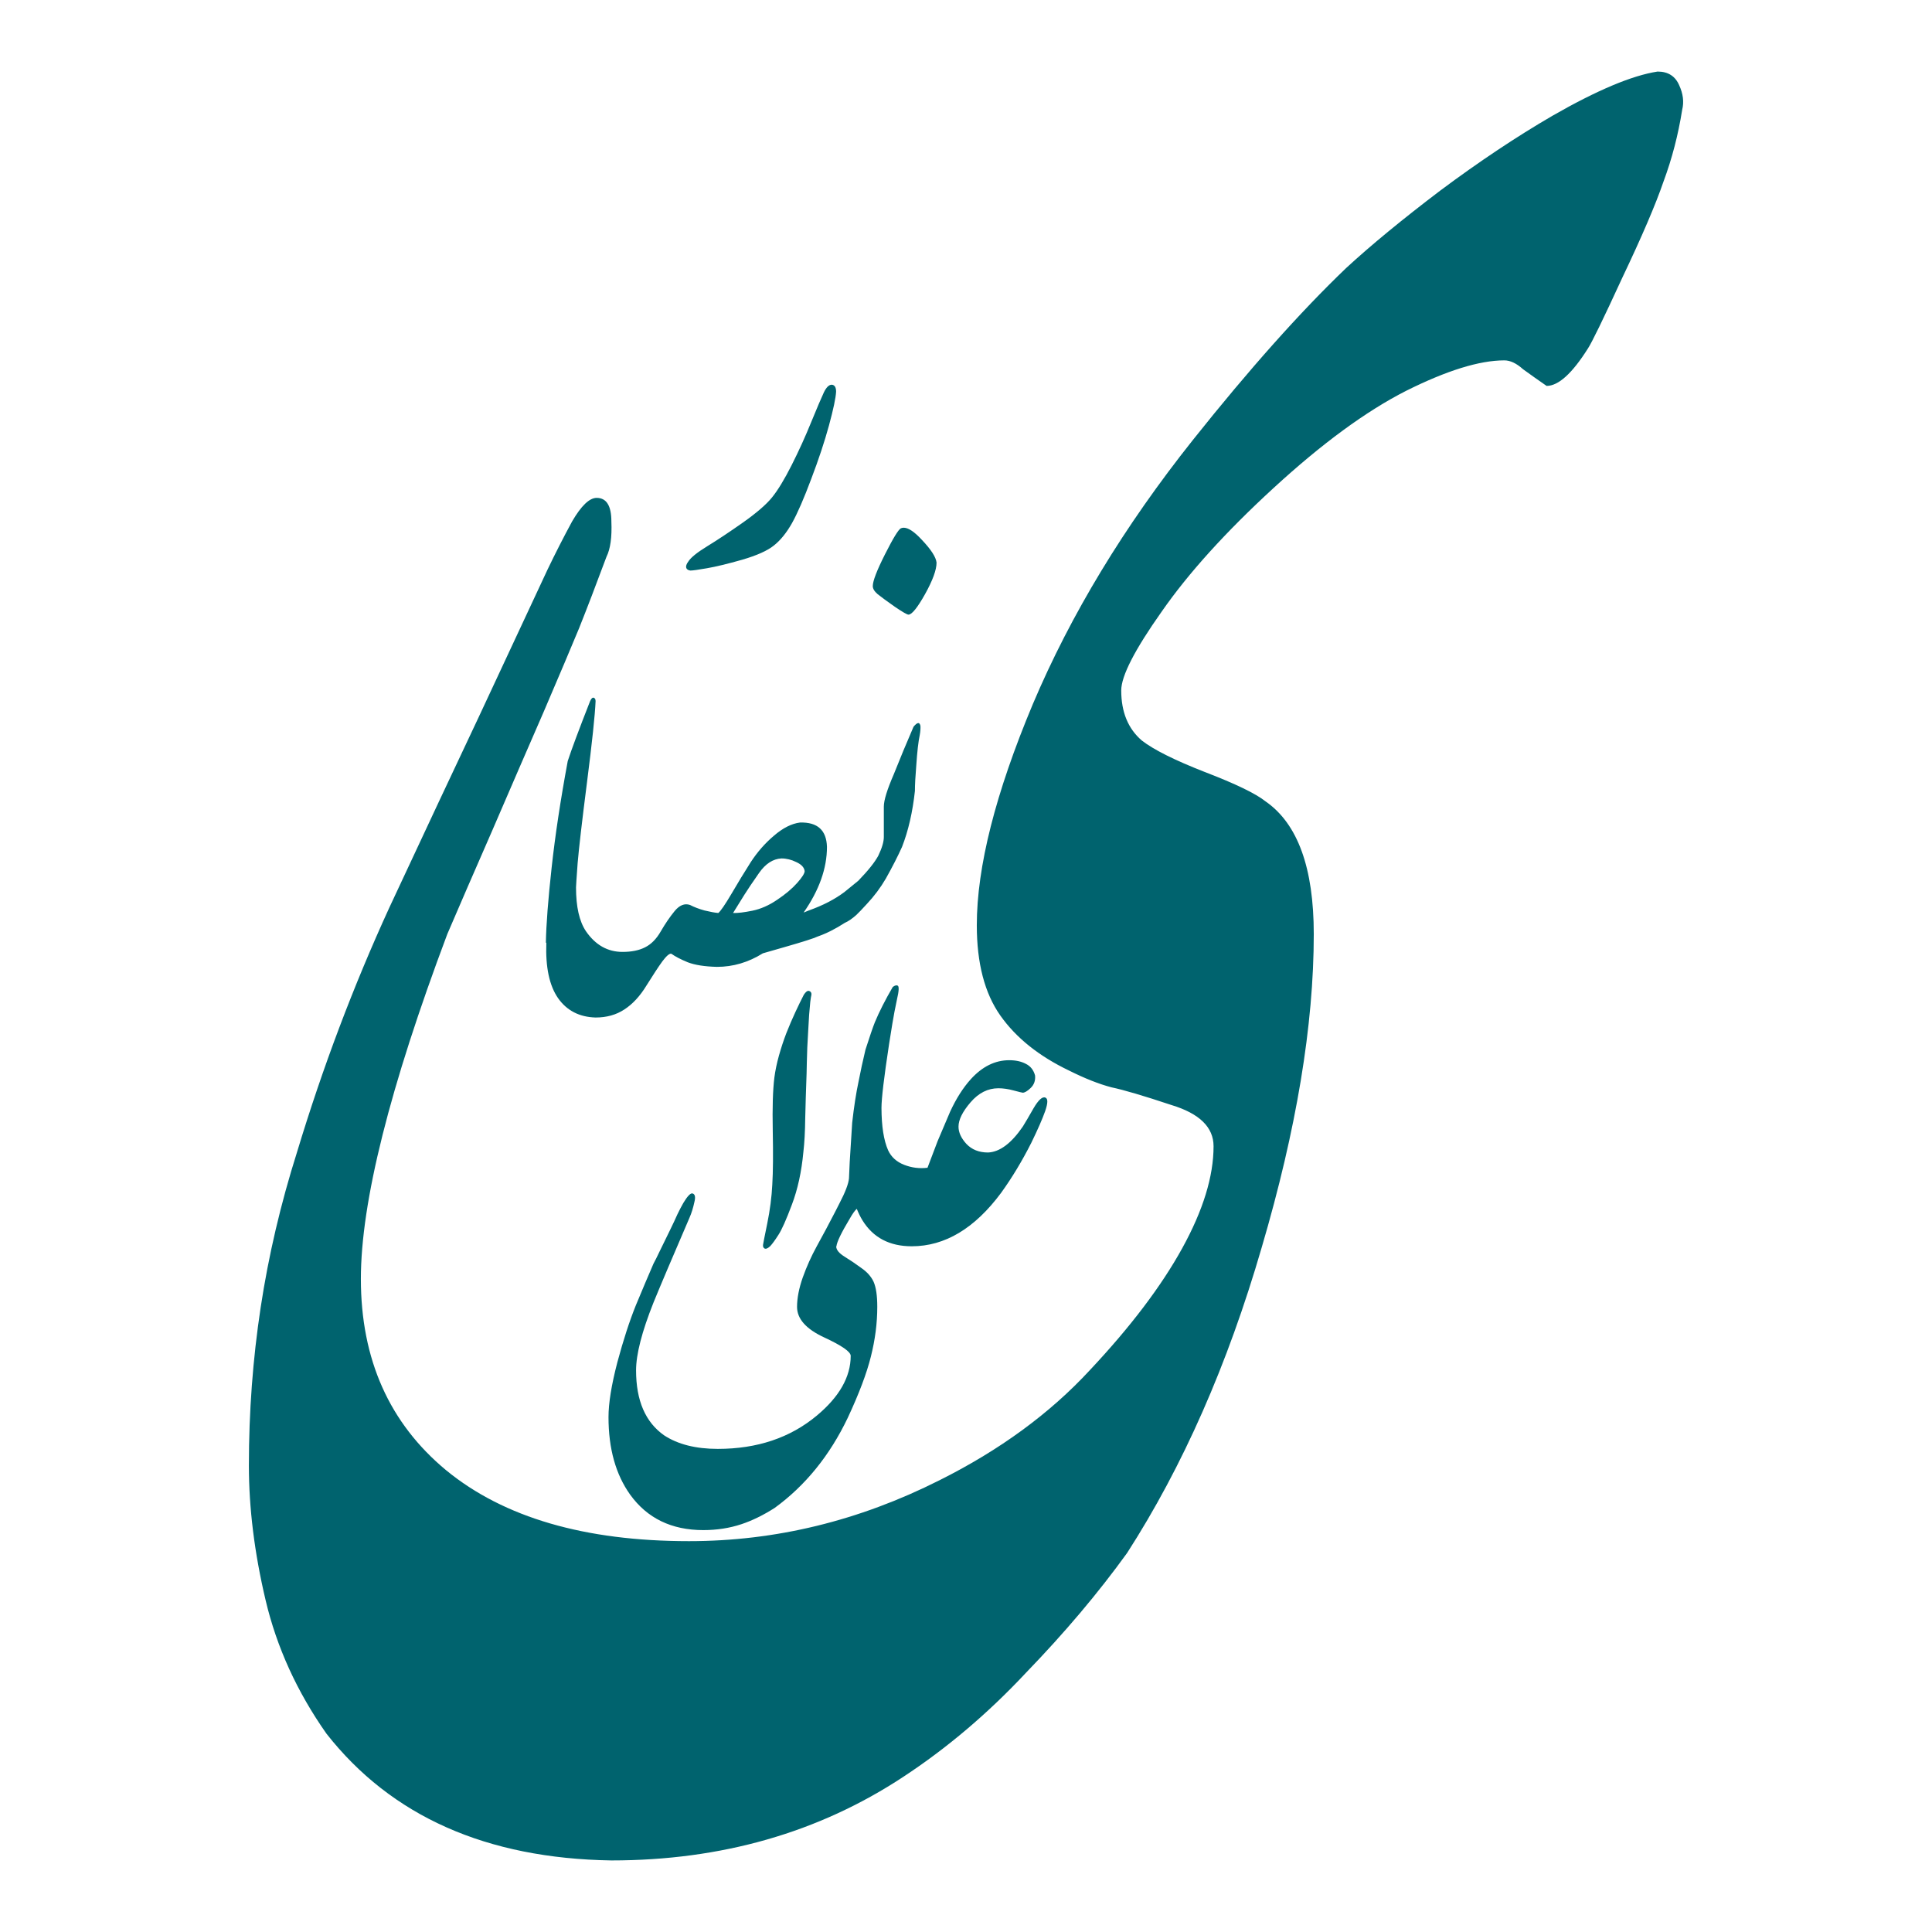 <?xml version="1.0" encoding="UTF-8" standalone="no"?>
<!-- Created with Inkscape (http://www.inkscape.org/) -->

<svg
   width="1080"
   height="1080"
   viewBox="0 0 285.75 285.75"
   version="1.1"
   id="svg5"
   inkscape:version="1.1.2 (b8e25be833, 2022-02-05)"
   sodipodi:docname="logo.svg"
   inkscape:export-filename="G:\A-A\img\2D\SVG\AliAnsari\logo.png"
   inkscape:export-xdpi="96"
   inkscape:export-ydpi="96"
   xmlns:inkscape="http://www.inkscape.org/namespaces/inkscape"
   xmlns:sodipodi="http://sodipodi.sourceforge.net/DTD/sodipodi-0.dtd"
   xmlns="http://www.w3.org/2000/svg"
   xmlns:svg="http://www.w3.org/2000/svg">
  <sodipodi:namedview
     id="namedview7"
     pagecolor="#ffffff"
     bordercolor="#666666"
     borderopacity="1.0"
     inkscape:pageshadow="2"
     inkscape:pageopacity="0.0"
     inkscape:pagecheckerboard="true"
     inkscape:document-units="px"
     showgrid="false"
     units="px"
     scale-x="1"
     showguides="false"
     inkscape:zoom="0.5"
     inkscape:cx="595"
     inkscape:cy="579"
     inkscape:window-width="1920"
     inkscape:window-height="1001"
     inkscape:window-x="-9"
     inkscape:window-y="-9"
     inkscape:window-maximized="1"
     inkscape:current-layer="layer1" />
  <defs
     id="defs2">
    <rect
       x="-189.974"
       y="805.262"
       width="263.695"
       height="163.037"
       id="rect29610" />
  </defs>
  <g
     inkscape:label="Layer 1"
     inkscape:groupmode="layer"
     id="layer1">
    <path
       id="path39682"
       style="font-size:10.583px;line-height:1.75;font-family:IranNastaliq;-inkscape-font-specification:IranNastaliq;letter-spacing:0px;stroke-width:5.455"
       d="m 158.417,-1374.283 c -0.423,0.041 -0.905,0.249 -1.439,0.649 -3.267,5.611 -5.86,10.725 -7.777,15.341 -0.851,2.131 -2.202,6.073 -4.048,11.826 -1.136,4.759 -2.131,9.34 -2.983,13.744 -1.066,4.972 -1.989,10.938 -2.77,17.898 l -1.066,16.94 -0.32,7.138 c -0.212,2.344 -1.598,5.966 -4.155,10.867 -0.355,0.781 -2.273,4.475 -5.753,11.08 l -4.048,7.458 c -2.344,4.261 -4.368,8.772 -6.073,13.53 -1.633,4.688 -2.45,8.914 -2.45,12.678 0,5.185 3.906,9.588 11.719,13.211 7.671,3.551 11.506,6.215 11.506,7.99 0,9.091 -4.901,17.721 -14.702,25.889 -11.506,9.588 -25.782,14.383 -42.829,14.383 -9.517,0 -17.259,-1.952 -23.225,-5.86 -8.097,-5.682 -12.145,-15.057 -12.145,-28.126 0,-6.96 2.521,-16.762 7.564,-29.405 2.841,-6.96 8.026,-19.177 15.555,-36.649 0.854,-1.917 1.563,-4.191 2.131,-6.819 0.569,-2.273 0.249,-3.516 -0.959,-3.729 -0.851,-0.062 -2.131,1.313 -3.835,4.155 -0.851,1.493 -1.705,3.125 -2.557,4.901 -0.781,1.775 -1.812,3.977 -3.09,6.605 -1.847,3.836 -3.374,6.961 -4.581,9.375 -1.136,2.415 -2.025,4.19 -2.663,5.327 -2.131,4.901 -4.688,10.938 -7.671,18.111 -2.77,6.89 -5.434,15.093 -7.99,24.61 -2.557,9.802 -3.835,17.721 -3.835,23.758 0,13.637 3.125,24.823 9.375,33.56 7.387,10.228 17.934,15.342 31.642,15.342 5.895,0 11.4,-0.852 16.514,-2.557 4.688,-1.563 9.482,-3.906 14.383,-7.032 13.282,-9.659 23.829,-22.657 31.642,-38.993 4.901,-10.512 8.239,-19.355 10.015,-26.528 1.847,-7.316 2.77,-14.489 2.77,-21.521 0,-4.83 -0.532,-8.452 -1.598,-10.867 -1.066,-2.273 -2.841,-4.261 -5.327,-5.966 -2.415,-1.775 -4.83,-3.409 -7.245,-4.901 -2.376,-1.468 -3.573,-2.933 -3.612,-4.4 0.041,-0.021 0.062,-0.041 0.103,-0.082 0.212,-1.917 2.131,-5.895 5.753,-11.932 1.247,-2.194 2.266,-3.618 3.058,-4.272 0.707,1.792 1.532,3.463 2.482,5.018 4.617,7.458 11.719,11.187 21.308,11.187 14.347,0 27.238,-7.706 38.673,-23.119 4.759,-6.605 9.127,-13.85 13.104,-21.734 2.77,-5.682 4.759,-10.228 5.966,-13.637 1.208,-3.48 1.243,-5.434 0.103,-5.86 -1.278,-0.569 -2.983,0.959 -5.114,4.581 -2.06,3.622 -3.622,6.286 -4.688,7.99 -4.972,7.245 -9.979,10.973 -15.022,11.187 -3.906,0 -7.032,-1.243 -9.376,-3.729 -2.273,-2.486 -3.409,-4.972 -3.409,-7.458 0,-2.983 1.74,-6.499 5.22,-10.547 3.48,-4.048 7.493,-6.073 12.039,-6.073 2.06,0 4.261,0.32 6.605,0.959 2.415,0.639 3.729,0.959 3.942,0.959 0.851,0 1.989,-0.674 3.409,-2.025 1.491,-1.421 2.131,-3.232 1.917,-5.434 -0.639,-2.343 -1.952,-4.012 -3.942,-5.007 -1.989,-1.066 -4.403,-1.598 -7.245,-1.598 -6.108,0 -11.648,2.735 -16.62,8.204 -3.338,3.693 -6.321,8.381 -8.949,14.063 -3.409,8.097 -5.221,12.359 -5.433,12.785 -1.42,3.693 -2.877,7.529 -4.368,11.506 -3.48,0.427 -6.854,-2e-4 -10.121,-1.278 -3.267,-1.278 -5.576,-3.374 -6.925,-6.286 -1.893,-4.275 -2.851,-10.385 -2.876,-18.325 0,-4.048 1.101,-13.282 3.303,-27.7 0.355,-2.344 0.816,-5.21 1.385,-8.619 0.569,-3.48 1.243,-7.042 2.025,-10.665 0.851,-3.623 0.959,-5.601 0.32,-5.955 -0.212,-0.103 -0.439,-0.144 -0.693,-0.124 z" />
    <path
       d="m 119.67,-1336.271 q -0.399,10.862 -0.598,19.532 -0.1,8.57 -0.797,14.549 -1.196,12.855 -4.983,22.82 -3.687,9.866 -5.88,13.154 -2.093,3.288 -3.488,4.783 -1.594,1.495 -2.491,0.997 -0.797,-0.498 -0.598,-1.694 0,-0.299 1.794,-9.068 1.794,-8.769 2.192,-16.941 0.498,-8.271 0.199,-23.219 -0.299,-15.047 0.698,-23.02 0.598,-4.584 1.993,-9.567 1.395,-4.983 3.189,-9.666 1.893,-4.783 3.886,-9.068 1.993,-4.285 3.687,-7.574 1.395,-2.093 2.392,-1.595 0.997,0.399 0.897,1.595 -0.199,0.698 -0.498,3.089 -0.199,2.292 -0.498,5.58 -0.199,3.189 -0.399,6.876 -0.199,3.687 -0.399,7.275 -0.1,3.488 -0.199,6.477 -0.1,2.99 -0.1,4.684 z"
       style="font-size:117.046px;line-height:1.25;font-family:IranNastaliq;-inkscape-font-specification:IranNastaliq;stroke-width:5.102"
       id="path39684" />
    <path
       id="path39686"
       style="font-size:117.046px;line-height:1.25;font-family:IranNastaliq;-inkscape-font-specification:IranNastaliq;stroke-width:5.102"
       d="m 161.771,-1572.392 c -0.462,-0.01 -0.892,0.075 -1.291,0.25 -1.063,0.531 -3.355,4.285 -6.876,11.261 -3.521,6.976 -5.281,11.56 -5.281,13.752 0,1.129 0.698,2.292 2.093,3.488 1.661,1.329 4.152,3.156 7.474,5.481 3.322,2.259 5.282,3.388 5.88,3.388 1.462,0 3.853,-2.956 7.175,-8.869 3.322,-5.979 4.982,-10.53 4.982,-13.652 -0.266,-2.392 -2.392,-5.68 -6.378,-9.866 -3.185,-3.455 -5.777,-5.199 -7.777,-5.233 z m -134.426,73.552 c -0.465,-0.022 -0.93,0.491 -1.395,1.537 -4.85,12.357 -8.072,20.993 -9.666,25.91 -3.122,16.808 -5.447,32.188 -6.975,46.139 -1.528,13.885 -2.358,24.714 -2.491,32.487 0.067,0.01 0.132,0.017 0.198,0.026 -0.395,10.55 1.299,18.547 5.083,23.99 3.787,5.381 9.201,8.171 16.243,8.371 4.783,0 8.936,-1.163 12.457,-3.488 3.587,-2.325 6.776,-5.78 9.566,-10.364 2.857,-4.584 5.149,-8.072 6.876,-10.464 1.794,-2.392 3.089,-3.488 3.887,-3.288 1.661,1.196 4.019,2.425 7.075,3.687 3.122,1.196 7.341,1.861 12.656,1.994 7.003,0 13.627,-1.956 19.873,-5.862 l 9.424,-2.709 c 7.906,-2.259 12.689,-3.787 14.35,-4.584 3.787,-1.329 7.673,-3.288 11.659,-5.879 1.528,-0.664 3.189,-1.794 4.982,-3.388 1.063,-0.997 2.591,-2.591 4.584,-4.783 3.189,-3.388 5.946,-7.076 8.272,-11.062 2.857,-5.115 5.182,-9.666 6.975,-13.652 2.724,-6.976 4.584,-15.048 5.581,-24.216 0,-2.657 0.2,-6.378 0.598,-11.161 0.399,-5.913 0.897,-10.264 1.495,-13.054 0.266,-1.462 0.366,-2.79 0.299,-3.986 -0.199,-0.797 -0.499,-1.196 -0.897,-1.196 -0.531,0 -1.229,0.532 -2.092,1.595 -2.99,6.909 -5.847,13.785 -8.571,20.628 -2.857,6.577 -4.285,11.227 -4.285,13.951 v 13.154 c 0,2.059 -0.797,4.75 -2.391,8.072 -1.528,2.857 -4.418,6.477 -8.67,10.862 l -5.88,4.784 c -4.185,3.189 -9.367,5.879 -15.546,8.072 -0.751,0.298 -1.492,0.598 -2.231,0.899 6.734,-9.667 10.103,-19.135 10.103,-28.404 -0.199,-7.241 -4.086,-10.762 -11.659,-10.563 -3.654,0.465 -7.407,2.358 -11.26,5.68 -3.853,3.255 -7.209,7.075 -10.065,11.46 -2.79,4.385 -5.581,8.969 -8.371,13.752 -2.79,4.717 -4.683,7.474 -5.68,8.271 -1.528,-0.133 -3.521,-0.498 -5.98,-1.096 -2.392,-0.664 -4.484,-1.462 -6.278,-2.392 -2.325,-0.797 -4.551,0.1 -6.677,2.691 -2.059,2.525 -4.052,5.447 -5.979,8.769 -1.86,3.255 -4.119,5.547 -6.777,6.876 -2.591,1.329 -5.846,1.993 -9.766,1.993 -6.444,0 -11.726,-2.99 -15.845,-8.969 -2.857,-4.252 -4.285,-10.563 -4.285,-18.934 0,-0.598 0.232,-4.086 0.697,-10.464 0.531,-6.378 1.893,-18.137 4.086,-35.277 2.192,-17.14 3.422,-28.766 3.687,-34.878 0,-0.797 -0.266,-1.296 -0.797,-1.495 -0.066,-0.025 -0.133,-0.039 -0.199,-0.042 z m 81.416,69.599 c 2.192,0 4.351,0.532 6.477,1.595 2.192,0.997 3.388,2.292 3.588,3.887 0,0.997 -1.096,2.723 -3.288,5.181 -2.192,2.458 -5.082,4.883 -8.67,7.275 -3.521,2.392 -7.075,3.953 -10.663,4.683 -3.587,0.731 -6.378,1.063 -8.371,0.997 1.794,-2.923 3.422,-5.547 4.883,-7.873 1.462,-2.325 3.588,-5.48 6.378,-9.466 2.79,-3.986 6.012,-6.079 9.666,-6.279 z" />
    <path
       d="m 132.436,-1631.286 q -0.199,3.986 -3.089,14.649 -2.89,10.563 -7.673,23.119 -4.684,12.556 -8.271,19.034 -3.587,6.378 -7.873,9.766 -4.185,3.388 -13.752,6.178 -9.467,2.691 -15.247,3.687 -5.68,0.997 -7.175,0.997 -1.495,-0.199 -1.794,-1.196 -0.299,-1.096 0.897,-2.691 1.594,-2.591 8.271,-6.677 6.677,-4.086 15.446,-10.264 8.869,-6.278 12.556,-10.862 3.787,-4.684 8.47,-13.951 4.684,-9.268 8.47,-18.635 3.886,-9.467 5.481,-12.855 1.694,-3.488 3.587,-3.288 1.694,0.299 1.694,2.99 z"
       style="font-size:117.046px;line-height:1.25;font-family:IranNastaliq;-inkscape-font-specification:IranNastaliq;stroke-width:5.102"
       id="path39688" />
    <path
       d="m 498.651,-1753.259 q -2.551,16.158 -8.079,31.041 -5.103,14.883 -17.859,41.671 -12.331,26.789 -14.883,30.616 -10.205,16.158 -17.859,16.158 -5.528,-3.827 -10.205,-7.229 -4.252,-3.827 -8.079,-3.827 -16.158,0 -42.522,13.182 -25.938,13.182 -57.404,42.096 -31.041,28.49 -48.475,53.577 -17.434,24.663 -17.434,34.017 0,14.032 8.93,21.686 7.654,5.953 27.214,13.607 19.985,7.654 26.363,12.757 20.836,14.457 20.836,57.404 0,59.105 -22.536,135.644 -22.111,76.114 -58.255,132.243 -18.709,25.938 -43.797,51.877 -24.663,26.363 -53.152,45.073 -54.853,36.143 -126.289,36.143 -81.216,-1.276 -123.313,-54.853 -19.135,-27.214 -26.363,-57.83 -7.229,-30.616 -7.229,-58.255 0,-34.868 5.103,-68.46 5.103,-33.592 15.733,-67.184 16.583,-54.853 39.97,-105.879 23.812,-51.026 38.695,-82.492 l 29.765,-63.782 q 5.103,-10.63 10.63,-20.836 5.953,-10.205 10.63,-10.205 6.378,0 6.378,10.205 0.425,10.205 -2.126,15.308 -6.803,18.284 -11.906,31.041 -5.103,12.331 -15.308,36.144 -10.205,23.387 -22.111,51.026 -11.906,27.214 -19.56,45.073 -37.419,99.501 -37.419,149.251 0,52.302 36.994,82.917 37.419,30.616 105.029,30.616 56.129,0 108.43,-26.363 39.12,-19.56 65.058,-47.624 26.363,-28.064 39.97,-52.727 13.607,-24.663 13.607,-44.223 0,-12.331 -18.284,-17.859 -17.859,-5.953 -25.938,-7.654 -8.079,-2.126 -18.284,-7.229 -19.56,-9.355 -29.765,-23.812 -10.205,-14.457 -10.205,-39.12 0,-37.844 24.237,-95.674 24.663,-58.255 69.31,-114.383 36.569,-45.923 66.334,-74.413 16.158,-14.883 40.821,-33.592 25.088,-18.71 48.475,-32.316 28.915,-16.584 45.498,-19.135 6.803,0 9.355,5.953 2.551,5.528 1.276,10.63 z"
       style="font-size:117.046px;line-height:1.25;font-family:IranNastaliq;-inkscape-font-specification:IranNastaliq;stroke-width:21.771"
       id="path39690" />
    <path
       sodipodi:type="star"
       style="fill:#ff0000;fill-rule:nonzero;stroke-width:4.9;stroke-linecap:round;stroke-linejoin:bevel;paint-order:markers stroke fill;stop-color:#000000"
       id="path39715"
       inkscape:flatsided="false"
       sodipodi:sides="18"
       sodipodi:cx="-94.514275"
       sodipodi:cy="247.6274"
       sodipodi:r1="1047.5525"
       sodipodi:r2="1047.5432"
       sodipodi:arg1="0.52359878"
       sodipodi:arg2="-2.9670561"
       inkscape:rounded="0"
       inkscape:randomized="0"
       d="M 812.693,771.404 -1126.142,65.72 578.839,1050.099 -1001.711,-276.147 263.77,1232.005 -767.859,-554.84 -94.514,1295.18 -452.792,-736.743 -452.798,1232.005 -94.51,-799.916 -767.868,1050.099 263.77,-736.74 -1001.721,771.404 578.836,-554.835 -1126.152,429.533 812.687,-276.141 -1126.152,65.722 937.115,65.727 -1001.721,-276.149 937.114,429.535 -767.868,-554.844 812.683,771.402 -452.798,-736.75 578.831,1050.094 -94.514,-799.925 263.763,1231.997 263.77,-736.75 -94.518,1295.171 578.839,-554.844 -452.799,1231.995 812.693,-276.149 -767.865,1050.09 937.124,65.722 -1001.715,771.396 937.124,429.533 l -2063.267,-0.005 z"
       transform="matrix(0.265,0,0,0.265,939.8,-742.95)"
       inkscape:transform-center-y="-69.291231" />
    <path
       id="path39911"
       style="font-size:10.583px;line-height:1.75;font-family:IranNastaliq;-inkscape-font-specification:IranNastaliq;letter-spacing:0px;stroke-width:1.603"
       d="m -327.655,-905.462 c -3.248,0.5 -7.704,2.374 -13.367,5.622 -4.581,2.665 -9.328,5.83 -14.241,9.494 -4.83,3.664 -8.828,6.954 -11.993,9.869 -5.83,5.58 -12.326,12.867 -19.488,21.861 -8.745,10.993 -15.532,22.195 -20.362,33.604 -4.747,11.326 -7.121,20.696 -7.121,28.108 0,4.83 0.999,8.661 2.998,11.493 1.999,2.832 4.914,5.163 8.745,6.996 1.999,0.999 3.789,1.707 5.372,2.124 1.582,0.333 4.122,1.083 7.62,2.249 3.581,1.083 5.372,2.832 5.372,5.247 0,3.831 -1.333,8.162 -3.998,12.992 -2.665,4.83 -6.579,9.994 -11.743,15.49 -5.08,5.497 -11.451,10.16 -19.113,13.991 -10.244,5.163 -20.862,7.745 -31.855,7.745 -13.242,0 -23.527,-2.998 -30.856,-8.994 -7.246,-5.996 -10.868,-14.116 -10.868,-24.36 0,-9.744 3.664,-24.36 10.993,-43.848 1.499,-3.498 3.415,-7.912 5.746,-13.242 2.332,-5.413 4.497,-10.41 6.496,-14.991 1.999,-4.664 3.498,-8.203 4.497,-10.618 0.999,-2.498 2.165,-5.538 3.498,-9.119 0.5,-0.999 0.708,-2.499 0.625,-4.497 0,-1.999 -0.625,-2.998 -1.874,-2.998 -0.916,0 -1.957,0.999 -3.123,2.998 -1.083,1.999 -2.124,4.039 -3.123,6.121 l -8.745,18.738 c -2.915,6.163 -6.704,14.241 -11.368,24.235 -4.58,9.994 -8.495,20.362 -11.743,31.106 -2.082,6.579 -3.623,13.159 -4.622,19.738 -0.999,6.579 -1.499,13.283 -1.499,20.113 0,5.413 0.708,11.118 2.124,17.114 1.416,5.996 3.997,11.659 7.745,16.989 8.245,10.493 20.321,15.865 36.228,16.115 13.991,0 26.359,-3.539 37.102,-10.618 5.58,-3.664 10.785,-8.078 15.615,-13.242 4.914,-5.08 9.203,-10.16 12.867,-15.241 7.079,-10.993 12.784,-23.944 17.114,-38.851 4.414,-14.991 6.621,-28.274 6.621,-39.85 0,-8.411 -2.041,-14.033 -6.121,-16.865 -1.249,-0.999 -3.831,-2.249 -7.745,-3.748 -3.831,-1.499 -6.496,-2.832 -7.995,-3.998 -1.749,-1.499 -2.623,-3.623 -2.623,-6.371 0,-1.832 1.707,-5.164 5.122,-9.994 3.415,-4.914 8.162,-10.16 14.241,-15.74 6.163,-5.663 11.784,-9.786 16.865,-12.367 5.163,-2.582 9.328,-3.873 12.492,-3.873 0.75,0 1.541,0.375 2.374,1.124 0.916,0.666 1.915,1.374 2.998,2.124 1.499,0 3.248,-1.583 5.247,-4.747 0.5,-0.75 1.957,-3.748 4.372,-8.994 2.498,-5.247 4.247,-9.328 5.247,-12.242 1.083,-2.915 1.874,-5.955 2.374,-9.119 0.25,-0.999 0.125,-2.04 -0.375,-3.123 -0.5,-1.166 -1.416,-1.749 -2.748,-1.749 z m -105.033,39.825 c -0.345,0.006 -0.674,0.329 -0.985,0.969 -0.312,0.664 -0.849,1.922 -1.61,3.777 -0.742,1.835 -1.571,3.66 -2.489,5.475 -0.917,1.815 -1.747,3.181 -2.488,4.099 -0.722,0.898 -1.952,1.961 -3.689,3.191 -1.718,1.21 -3.23,2.215 -4.538,3.015 -1.308,0.8 -2.118,1.454 -2.43,1.962 -0.234,0.312 -0.322,0.576 -0.264,0.79 0.059,0.195 0.234,0.312 0.527,0.351 0.293,0 0.996,-0.098 2.108,-0.293 1.132,-0.195 2.625,-0.556 4.479,-1.083 1.874,-0.546 3.22,-1.152 4.04,-1.815 0.839,-0.664 1.61,-1.62 2.313,-2.869 0.703,-1.269 1.513,-3.133 2.43,-5.592 0.937,-2.459 1.688,-4.723 2.254,-6.792 0.566,-2.088 0.869,-3.523 0.908,-4.304 0,-0.527 -0.166,-0.82 -0.498,-0.878 -0.023,-0.002 -0.046,-0.003 -0.069,-0.003 z m 9.185,18.183 c -0.136,-0.002 -0.262,0.022 -0.379,0.073 -0.312,0.156 -0.986,1.259 -2.02,3.308 -1.034,2.049 -1.552,3.396 -1.552,4.04 0,0.332 0.205,0.673 0.615,1.025 0.488,0.39 1.22,0.927 2.196,1.61 0.976,0.664 1.552,0.995 1.727,0.995 0.429,0 1.132,-0.869 2.108,-2.606 0.976,-1.757 1.464,-3.094 1.464,-4.011 -0.078,-0.703 -0.703,-1.669 -1.874,-2.898 -0.936,-1.015 -1.697,-1.528 -2.285,-1.537 z m -39.492,21.609 c -0.137,-0.006 -0.273,0.144 -0.41,0.452 -1.425,3.63 -2.371,6.168 -2.84,7.612 -0.917,4.938 -1.6,9.456 -2.049,13.555 -0.449,4.079 -0.693,7.261 -0.732,9.544 0.02,0.003 0.039,0.005 0.058,0.008 -0.116,3.099 0.382,5.449 1.493,7.048 1.113,1.581 2.703,2.401 4.772,2.459 1.405,0 2.625,-0.342 3.66,-1.025 1.054,-0.683 1.991,-1.698 2.81,-3.045 0.839,-1.347 1.513,-2.371 2.02,-3.074 0.527,-0.703 0.908,-1.025 1.142,-0.966 0.488,0.351 1.181,0.712 2.079,1.083 0.917,0.351 2.157,0.547 3.718,0.586 2.057,0 4.004,-0.575 5.839,-1.722 l 2.769,-0.796 c 2.323,-0.664 3.728,-1.113 4.216,-1.347 1.113,-0.39 2.254,-0.966 3.425,-1.727 0.449,-0.195 0.937,-0.527 1.464,-0.995 0.312,-0.293 0.761,-0.761 1.347,-1.405 0.937,-0.995 1.747,-2.079 2.43,-3.25 0.839,-1.503 1.522,-2.84 2.049,-4.011 0.8,-2.049 1.347,-4.421 1.639,-7.114 0,-0.781 0.059,-1.874 0.176,-3.279 0.117,-1.737 0.263,-3.015 0.439,-3.835 0.078,-0.429 0.107,-0.82 0.088,-1.171 -0.059,-0.234 -0.146,-0.351 -0.264,-0.351 -0.156,0 -0.361,0.156 -0.615,0.469 -0.878,2.03 -1.718,4.05 -2.518,6.06 -0.839,1.932 -1.259,3.298 -1.259,4.099 v 3.865 c 0,0.605 -0.234,1.395 -0.702,2.371 -0.449,0.839 -1.298,1.903 -2.547,3.191 l -1.727,1.406 c -1.23,0.937 -2.752,1.727 -4.567,2.371 -0.221,0.087 -0.439,0.176 -0.655,0.264 1.978,-2.84 2.968,-5.622 2.968,-8.345 -0.059,-2.127 -1.2,-3.162 -3.425,-3.103 -1.073,0.137 -2.176,0.693 -3.308,1.669 -1.132,0.956 -2.118,2.079 -2.957,3.367 -0.82,1.288 -1.639,2.635 -2.459,4.04 -0.82,1.386 -1.376,2.196 -1.669,2.43 -0.449,-0.039 -1.035,-0.146 -1.757,-0.322 -0.703,-0.195 -1.317,-0.43 -1.844,-0.703 -0.683,-0.234 -1.337,0.029 -1.961,0.791 -0.605,0.742 -1.191,1.6 -1.757,2.576 -0.546,0.956 -1.21,1.63 -1.991,2.02 -0.761,0.39 -1.718,0.585 -2.869,0.585 -1.893,0 -3.445,-0.878 -4.655,-2.635 -0.839,-1.249 -1.259,-3.103 -1.259,-5.562 0,-0.176 0.068,-1.2 0.205,-3.074 0.156,-1.874 0.556,-5.328 1.2,-10.364 0.644,-5.036 1.005,-8.451 1.083,-10.247 0,-0.234 -0.078,-0.381 -0.234,-0.439 -0.019,-0.007 -0.039,-0.011 -0.058,-0.012 z m 23.919,20.447 c 0.644,0 1.278,0.156 1.903,0.469 0.644,0.293 0.995,0.673 1.054,1.142 0,0.293 -0.322,0.8 -0.966,1.522 -0.644,0.722 -1.493,1.435 -2.547,2.137 -1.034,0.703 -2.079,1.161 -3.133,1.376 -1.054,0.215 -1.874,0.312 -2.459,0.293 0.527,-0.859 1.005,-1.63 1.435,-2.313 0.429,-0.683 1.054,-1.61 1.874,-2.781 0.82,-1.171 1.766,-1.786 2.84,-1.845 z m 14.589,16.145 -6.3e-4,0.002 c -0.124,0.012 -0.266,0.073 -0.423,0.191 -0.96,1.648 -1.721,3.151 -2.285,4.507 -0.25,0.626 -0.647,1.784 -1.189,3.474 -0.334,1.398 -0.626,2.744 -0.876,4.038 -0.313,1.461 -0.585,3.213 -0.814,5.258 l -0.313,4.977 -0.094,2.097 c -0.062,0.689 -0.469,1.753 -1.221,3.192 -0.104,0.23 -0.668,1.315 -1.69,3.255 l -1.189,2.191 c -0.689,1.252 -1.283,2.577 -1.784,3.975 -0.48,1.377 -0.72,2.619 -0.72,3.725 0,1.523 1.148,2.817 3.443,3.881 2.253,1.043 3.38,1.826 3.38,2.347 0,2.671 -1.44,5.206 -4.319,7.606 -3.38,2.817 -7.575,4.225 -12.583,4.225 -2.796,0 -5.07,-0.574 -6.823,-1.721 -2.379,-1.669 -3.568,-4.424 -3.568,-8.263 0,-2.045 0.741,-4.925 2.222,-8.639 0.835,-2.045 2.358,-5.634 4.57,-10.767 0.251,-0.563 0.459,-1.231 0.626,-2.003 0.167,-0.668 0.073,-1.033 -0.282,-1.095 -0.25,-0.018 -0.626,0.386 -1.127,1.221 -0.25,0.439 -0.501,0.918 -0.751,1.44 -0.23,0.521 -0.532,1.168 -0.908,1.941 -0.543,1.127 -0.991,2.045 -1.346,2.754 -0.334,0.709 -0.595,1.231 -0.782,1.565 -0.626,1.44 -1.377,3.213 -2.254,5.321 -0.814,2.024 -1.596,4.434 -2.347,7.23 -0.751,2.88 -1.127,5.206 -1.127,6.98 0,4.006 0.918,7.293 2.754,9.859 2.17,3.005 5.269,4.507 9.296,4.507 1.732,0 3.349,-0.25 4.851,-0.751 1.377,-0.459 2.786,-1.148 4.225,-2.066 3.902,-2.838 7.001,-6.656 9.296,-11.456 1.44,-3.088 2.42,-5.686 2.942,-7.794 0.543,-2.149 0.814,-4.257 0.814,-6.323 0,-1.419 -0.156,-2.483 -0.469,-3.192 -0.313,-0.668 -0.835,-1.252 -1.565,-1.753 -0.709,-0.521 -1.419,-1.001 -2.128,-1.44 -0.698,-0.431 -1.05,-0.862 -1.061,-1.293 0.012,-0.006 0.018,-0.012 0.03,-0.024 0.062,-0.563 0.626,-1.732 1.69,-3.506 0.366,-0.644 0.666,-1.063 0.898,-1.255 0.208,0.526 0.45,1.017 0.729,1.474 1.356,2.191 3.443,3.286 6.26,3.286 4.215,0 8.002,-2.264 11.362,-6.792 1.398,-1.941 2.681,-4.069 3.85,-6.385 0.814,-1.669 1.398,-3.005 1.753,-4.006 0.355,-1.022 0.365,-1.596 0.03,-1.721 -0.376,-0.167 -0.876,0.282 -1.502,1.346 -0.605,1.064 -1.064,1.847 -1.377,2.347 -1.461,2.128 -2.932,3.224 -4.413,3.286 -1.148,0 -2.066,-0.365 -2.754,-1.096 -0.668,-0.73 -1.002,-1.461 -1.002,-2.191 0,-0.876 0.511,-1.909 1.534,-3.099 1.022,-1.189 2.201,-1.784 3.537,-1.784 0.605,0 1.252,0.094 1.941,0.282 0.709,0.188 1.095,0.282 1.158,0.282 0.25,0 0.584,-0.198 1.002,-0.595 0.438,-0.417 0.626,-0.949 0.563,-1.596 -0.188,-0.688 -0.574,-1.179 -1.158,-1.471 -0.584,-0.313 -1.294,-0.469 -2.128,-0.469 -1.794,0 -3.422,0.803 -4.883,2.41 -0.981,1.085 -1.857,2.462 -2.629,4.132 -1.002,2.379 -1.534,3.631 -1.596,3.756 -0.417,1.085 -0.845,2.212 -1.283,3.38 -1.022,0.125 -2.014,2e-5 -2.973,-0.375 -0.96,-0.376 -1.638,-0.991 -2.035,-1.847 -0.556,-1.256 -0.838,-3.051 -0.845,-5.384 0,-1.189 0.323,-3.902 0.97,-8.138 0.104,-0.689 0.24,-1.531 0.407,-2.532 0.167,-1.022 0.365,-2.069 0.595,-3.133 0.25,-1.064 0.282,-1.646 0.094,-1.75 -0.062,-0.03 -0.129,-0.042 -0.203,-0.036 z m -11.147,0.689 c -0.17,-0.002 -0.367,0.164 -0.589,0.497 -0.332,0.644 -0.693,1.386 -1.083,2.225 -0.39,0.839 -0.771,1.727 -1.142,2.664 -0.351,0.917 -0.664,1.864 -0.937,2.84 -0.273,0.976 -0.468,1.913 -0.586,2.81 -0.195,1.561 -0.264,3.816 -0.205,6.763 0.059,2.928 0.039,5.201 -0.059,6.821 -0.078,1.6 -0.293,3.26 -0.644,4.977 -0.351,1.718 -0.527,2.606 -0.527,2.664 -0.039,0.234 0.019,0.4 0.176,0.498 0.176,0.098 0.42,-10e-5 0.732,-0.293 0.273,-0.293 0.615,-0.761 1.025,-1.405 0.429,-0.644 1.005,-1.932 1.727,-3.865 0.742,-1.952 1.23,-4.187 1.464,-6.704 0.137,-1.171 0.215,-2.596 0.234,-4.274 0.039,-1.698 0.098,-3.611 0.176,-5.738 0,-0.332 0.01,-0.79 0.029,-1.376 0.019,-0.586 0.039,-1.22 0.059,-1.903 0.039,-0.703 0.078,-1.415 0.117,-2.137 0.039,-0.722 0.078,-1.396 0.117,-2.02 0.059,-0.644 0.107,-1.191 0.146,-1.639 0.059,-0.468 0.107,-0.771 0.146,-0.908 0.019,-0.234 -0.068,-0.39 -0.263,-0.468 -0.037,-0.018 -0.075,-0.028 -0.114,-0.028 z" />
    <path
       id="path9551"
       style="font-size:10.583px;line-height:1.75;font-family:IranNastaliq;-inkscape-font-specification:IranNastaliq;letter-spacing:0px;fill:#00636e;fill-opacity:1;stroke-width:1.864"
       d="m 245.163,10.583 c -3.778,0.581 -8.96,2.761 -15.547,6.538 -5.328,3.1 -10.849,6.78 -16.564,11.042 -5.618,4.262 -10.268,8.088 -13.948,11.478 -6.78,6.49 -14.336,14.965 -22.666,25.427 -10.171,12.786 -18.065,25.814 -23.683,39.084 -5.521,13.173 -8.282,24.071 -8.282,32.692 0,5.618 1.162,10.074 3.487,13.367 2.325,3.293 5.715,6.005 10.171,8.136 2.325,1.162 4.407,1.986 6.248,2.47 1.84,0.387 4.795,1.259 8.863,2.615 4.165,1.259 6.248,3.293 6.248,6.102 0,4.456 -1.55,9.493 -4.649,15.111 -3.1,5.618 -7.652,11.624 -13.658,18.017 -5.909,6.393 -13.319,11.817 -22.23,16.273 -11.914,6.006 -24.264,9.008 -37.05,9.008 -15.401,0 -27.364,-3.487 -35.888,-10.461 -8.427,-6.974 -12.641,-16.418 -12.641,-28.333 0,-11.333 4.262,-28.333 12.786,-50.999 1.744,-4.068 3.971,-9.202 6.684,-15.401 2.712,-6.296 5.231,-12.108 7.555,-17.436 2.325,-5.424 4.068,-9.541 5.231,-12.35 1.162,-2.906 2.518,-6.441 4.068,-10.606 0.581,-1.162 0.824,-2.906 0.727,-5.231 0,-2.325 -0.727,-3.487 -2.179,-3.487 -1.066,0 -2.276,1.162 -3.632,3.487 -1.259,2.325 -2.47,4.698 -3.632,7.12 l -10.171,21.794 c -3.39,7.168 -7.798,16.564 -13.222,28.188 -5.328,11.624 -9.88,23.683 -13.658,36.179 -2.422,7.652 -4.214,15.305 -5.376,22.957 -1.162,7.652 -1.744,15.45 -1.744,23.393 0,6.296 0.823,12.931 2.47,19.906 1.647,6.974 4.649,13.561 9.008,19.76 9.59,12.205 23.635,18.453 42.136,18.743 16.273,0 30.657,-4.117 43.153,-12.35 6.49,-4.262 12.544,-9.396 18.162,-15.401 5.715,-5.909 10.703,-11.817 14.965,-17.726 8.233,-12.786 14.869,-27.848 19.906,-45.187 5.134,-17.435 7.701,-32.885 7.701,-46.349 0,-9.783 -2.373,-16.321 -7.12,-19.615 -1.453,-1.162 -4.456,-2.615 -9.008,-4.359 -4.456,-1.744 -7.555,-3.293 -9.299,-4.649 -2.034,-1.744 -3.051,-4.214 -3.051,-7.41 0,-2.131 1.986,-6.006 5.957,-11.624 3.971,-5.715 9.493,-11.817 16.564,-18.307 7.168,-6.587 13.706,-11.382 19.615,-14.384 6.006,-3.003 10.849,-4.504 14.53,-4.504 0.872,0 1.792,0.436 2.761,1.308 1.066,0.775 2.228,1.598 3.487,2.47 1.744,0 3.778,-1.841 6.102,-5.521 0.581,-0.872 2.276,-4.359 5.085,-10.461 2.906,-6.102 4.94,-10.849 6.102,-14.239 1.259,-3.39 2.179,-6.926 2.761,-10.607 0.291,-1.162 0.145,-2.373 -0.436,-3.632 -0.581,-1.356 -1.647,-2.034 -3.196,-2.034 z M 123.001,56.903 c -0.402,0.007 -0.783,0.382 -1.145,1.127 -0.363,0.772 -0.987,2.236 -1.873,4.393 -0.863,2.134 -1.828,4.256 -2.894,6.368 -1.067,2.111 -2.032,3.7 -2.894,4.767 -0.84,1.044 -2.27,2.281 -4.29,3.711 -1.998,1.407 -3.757,2.576 -5.278,3.507 -1.521,0.931 -2.463,1.691 -2.826,2.282 -0.272,0.363 -0.375,0.67 -0.307,0.919 0.068,0.227 0.272,0.363 0.613,0.409 0.341,0 1.158,-0.113 2.452,-0.34 1.317,-0.227 3.053,-0.647 5.21,-1.26 2.179,-0.636 3.746,-1.339 4.699,-2.111 0.976,-0.772 1.873,-1.884 2.69,-3.337 0.817,-1.476 1.759,-3.644 2.826,-6.504 1.09,-2.86 1.964,-5.493 2.622,-7.9 0.658,-2.429 1.01,-4.098 1.056,-5.006 0,-0.613 -0.193,-0.953 -0.579,-1.022 -0.027,-0.002 -0.054,-0.004 -0.081,-0.004 z m 10.683,21.149 c -0.158,-0.002 -0.305,0.026 -0.441,0.085 -0.363,0.182 -1.146,1.464 -2.35,3.848 -1.203,2.384 -1.805,3.95 -1.805,4.699 0,0.386 0.238,0.783 0.715,1.192 0.568,0.454 1.419,1.078 2.554,1.873 1.135,0.772 1.805,1.158 2.009,1.158 0.499,0 1.317,-1.01 2.452,-3.031 1.135,-2.043 1.702,-3.598 1.702,-4.665 -0.091,-0.817 -0.817,-1.941 -2.179,-3.371 -1.088,-1.18 -1.974,-1.777 -2.657,-1.788 z M 87.751,103.184 c -0.159,-0.007 -0.318,0.168 -0.477,0.525 -1.657,4.222 -2.758,7.173 -3.303,8.853 -1.067,5.743 -1.861,10.998 -2.383,15.765 -0.522,4.744 -0.806,8.445 -0.851,11.101 0.023,0.003 0.045,0.006 0.068,0.009 -0.135,3.605 0.444,6.337 1.737,8.197 1.294,1.839 3.144,2.792 5.55,2.86 1.634,0 3.053,-0.397 4.256,-1.192 1.226,-0.795 2.315,-1.975 3.269,-3.541 0.976,-1.566 1.759,-2.758 2.35,-3.575 0.613,-0.817 1.056,-1.192 1.328,-1.124 0.568,0.409 1.373,0.828 2.418,1.26 1.067,0.409 2.508,0.636 4.324,0.681 2.393,0 4.656,-0.668 6.791,-2.003 l 3.22,-0.925 c 2.701,-0.772 4.336,-1.294 4.904,-1.566 1.294,-0.454 2.622,-1.123 3.984,-2.009 0.522,-0.227 1.089,-0.613 1.702,-1.158 0.363,-0.341 0.885,-0.885 1.566,-1.634 1.09,-1.158 2.032,-2.418 2.826,-3.78 0.976,-1.748 1.771,-3.303 2.383,-4.665 0.931,-2.384 1.566,-5.142 1.907,-8.274 0,-0.908 0.068,-2.179 0.204,-3.814 0.136,-2.02 0.306,-3.507 0.511,-4.461 0.091,-0.499 0.125,-0.953 0.102,-1.362 -0.068,-0.272 -0.17,-0.409 -0.307,-0.409 -0.182,0 -0.42,0.182 -0.715,0.545 -1.022,2.361 -1.998,4.71 -2.929,7.049 -0.976,2.247 -1.464,3.836 -1.464,4.767 v 4.495 c 0,0.704 -0.272,1.623 -0.817,2.758 -0.522,0.976 -1.51,2.213 -2.963,3.711 l -2.009,1.635 c -1.43,1.09 -3.201,2.009 -5.312,2.758 -0.257,0.102 -0.51,0.204 -0.762,0.307 2.301,-3.303 3.452,-6.539 3.452,-9.706 -0.068,-2.474 -1.396,-3.677 -3.984,-3.609 -1.249,0.159 -2.531,0.806 -3.848,1.941 -1.317,1.112 -2.463,2.418 -3.439,3.916 -0.953,1.498 -1.907,3.065 -2.86,4.699 -0.953,1.612 -1.6,2.554 -1.941,2.826 -0.522,-0.045 -1.203,-0.17 -2.043,-0.374 -0.817,-0.227 -1.532,-0.5 -2.145,-0.817 -0.795,-0.272 -1.555,0.034 -2.281,0.919 -0.704,0.863 -1.385,1.861 -2.043,2.997 -0.636,1.112 -1.408,1.896 -2.316,2.35 -0.885,0.454 -1.998,0.681 -3.337,0.681 -2.202,0 -4.007,-1.022 -5.414,-3.065 -0.976,-1.453 -1.464,-3.609 -1.464,-6.47 0,-0.204 0.079,-1.396 0.238,-3.575 0.182,-2.179 0.647,-6.197 1.396,-12.054 0.749,-5.857 1.169,-9.829 1.26,-11.918 0,-0.272 -0.091,-0.443 -0.272,-0.511 -0.023,-0.008 -0.045,-0.013 -0.068,-0.014 z m 27.82,23.782 c 0.749,0 1.487,0.182 2.213,0.545 0.749,0.341 1.158,0.783 1.226,1.328 0,0.341 -0.374,0.931 -1.124,1.771 -0.749,0.84 -1.737,1.669 -2.962,2.486 -1.203,0.817 -2.418,1.351 -3.643,1.6 -1.226,0.25 -2.179,0.363 -2.86,0.34 0.613,-0.999 1.169,-1.895 1.669,-2.69 0.499,-0.795 1.226,-1.873 2.179,-3.235 0.953,-1.362 2.054,-2.077 3.303,-2.145 z m 16.969,18.778 -7.3e-4,0.002 c -0.144,0.014 -0.309,0.085 -0.492,0.222 -1.116,1.917 -2.002,3.665 -2.658,5.242 -0.291,0.728 -0.752,2.075 -1.383,4.041 -0.388,1.626 -0.728,3.192 -1.019,4.696 -0.364,1.699 -0.68,3.737 -0.947,6.116 l -0.364,5.788 -0.109,2.439 c -0.073,0.801 -0.546,2.038 -1.42,3.713 -0.121,0.267 -0.777,1.529 -1.966,3.786 l -1.383,2.548 c -0.801,1.456 -1.493,2.997 -2.075,4.623 -0.558,1.602 -0.837,3.046 -0.837,4.332 0,1.772 1.335,3.276 4.004,4.514 2.621,1.214 3.931,2.123 3.931,2.73 0,3.106 -1.674,6.055 -5.024,8.846 -3.932,3.276 -8.81,4.914 -14.635,4.914 -3.252,0 -5.897,-0.667 -7.936,-2.002 -2.767,-1.942 -4.15,-5.145 -4.15,-9.611 0,-2.378 0.862,-5.728 2.585,-10.048 0.971,-2.378 2.742,-6.553 5.315,-12.523 0.292,-0.655 0.534,-1.432 0.728,-2.33 0.194,-0.777 0.085,-1.201 -0.328,-1.274 -0.291,-0.021 -0.728,0.449 -1.311,1.42 -0.291,0.51 -0.583,1.068 -0.874,1.675 -0.267,0.607 -0.619,1.359 -1.056,2.257 -0.631,1.311 -1.153,2.378 -1.565,3.203 -0.388,0.825 -0.692,1.432 -0.91,1.82 -0.728,1.675 -1.602,3.737 -2.621,6.189 -0.947,2.354 -1.857,5.157 -2.73,8.409 -0.874,3.349 -1.311,6.055 -1.311,8.118 0,4.66 1.068,8.482 3.203,11.467 2.524,3.495 6.128,5.242 10.812,5.242 2.014,0 3.895,-0.291 5.643,-0.874 1.602,-0.534 3.24,-1.335 4.914,-2.403 4.538,-3.301 8.142,-7.742 10.812,-13.324 1.675,-3.592 2.815,-6.613 3.422,-9.065 0.631,-2.5 0.947,-4.951 0.947,-7.354 0,-1.65 -0.182,-2.888 -0.546,-3.713 -0.364,-0.777 -0.971,-1.456 -1.82,-2.039 -0.825,-0.607 -1.65,-1.165 -2.476,-1.674 -0.812,-0.502 -1.221,-1.002 -1.234,-1.504 0.014,-0.007 0.021,-0.014 0.035,-0.028 0.073,-0.655 0.728,-2.014 1.966,-4.077 0.426,-0.75 0.774,-1.236 1.045,-1.46 0.242,0.612 0.523,1.183 0.848,1.715 1.577,2.548 4.004,3.822 7.281,3.822 4.902,0 9.307,-2.633 13.215,-7.9 1.626,-2.257 3.119,-4.732 4.478,-7.426 0.947,-1.942 1.626,-3.495 2.039,-4.66 0.413,-1.189 0.425,-1.857 0.035,-2.002 -0.437,-0.194 -1.019,0.328 -1.747,1.566 -0.704,1.238 -1.238,2.148 -1.602,2.73 -1.699,2.475 -3.41,3.75 -5.133,3.822 -1.335,0 -2.403,-0.425 -3.204,-1.274 -0.777,-0.849 -1.165,-1.699 -1.165,-2.548 0,-1.019 0.595,-2.221 1.784,-3.604 1.189,-1.383 2.56,-2.075 4.114,-2.075 0.704,0 1.456,0.109 2.257,0.328 0.825,0.218 1.274,0.328 1.347,0.328 0.291,0 0.68,-0.23 1.165,-0.692 0.509,-0.485 0.728,-1.104 0.655,-1.857 -0.218,-0.801 -0.667,-1.371 -1.347,-1.711 -0.68,-0.364 -1.505,-0.546 -2.475,-0.546 -2.087,0 -3.98,0.934 -5.679,2.803 -1.141,1.262 -2.16,2.864 -3.058,4.805 -1.165,2.767 -1.784,4.223 -1.857,4.369 -0.485,1.262 -0.983,2.572 -1.493,3.931 -1.189,0.146 -2.342,3e-5 -3.458,-0.437 -1.116,-0.437 -1.905,-1.153 -2.366,-2.148 -0.647,-1.461 -0.974,-3.549 -0.983,-6.262 0,-1.383 0.376,-4.538 1.128,-9.465 0.121,-0.801 0.279,-1.78 0.473,-2.945 0.194,-1.189 0.425,-2.406 0.692,-3.644 0.291,-1.238 0.328,-1.914 0.109,-2.035 -0.073,-0.035 -0.15,-0.049 -0.237,-0.042 z m -12.965,0.801 c -0.198,-0.002 -0.427,0.19 -0.685,0.578 -0.386,0.749 -0.806,1.612 -1.26,2.588 -0.454,0.976 -0.897,2.009 -1.328,3.099 -0.409,1.067 -0.772,2.168 -1.09,3.303 -0.318,1.135 -0.545,2.225 -0.681,3.269 -0.227,1.816 -0.306,4.438 -0.238,7.866 0.068,3.405 0.045,6.05 -0.068,7.934 -0.091,1.861 -0.34,3.791 -0.749,5.789 -0.409,1.998 -0.613,3.03 -0.613,3.099 -0.045,0.272 0.023,0.466 0.204,0.579 0.204,0.114 0.488,-1.2e-4 0.851,-0.341 0.318,-0.341 0.715,-0.885 1.192,-1.634 0.499,-0.749 1.169,-2.247 2.009,-4.495 0.863,-2.27 1.43,-4.869 1.703,-7.798 0.159,-1.362 0.25,-3.019 0.272,-4.971 0.045,-1.975 0.114,-4.2 0.204,-6.674 0,-0.386 0.012,-0.919 0.034,-1.6 0.023,-0.681 0.045,-1.419 0.068,-2.213 0.045,-0.817 0.091,-1.646 0.136,-2.486 0.045,-0.84 0.091,-1.623 0.136,-2.35 0.068,-0.749 0.125,-1.385 0.17,-1.907 0.068,-0.545 0.125,-0.897 0.17,-1.056 0.023,-0.272 -0.079,-0.454 -0.306,-0.545 -0.043,-0.021 -0.087,-0.032 -0.133,-0.033 z" />
  </g>
</svg>
